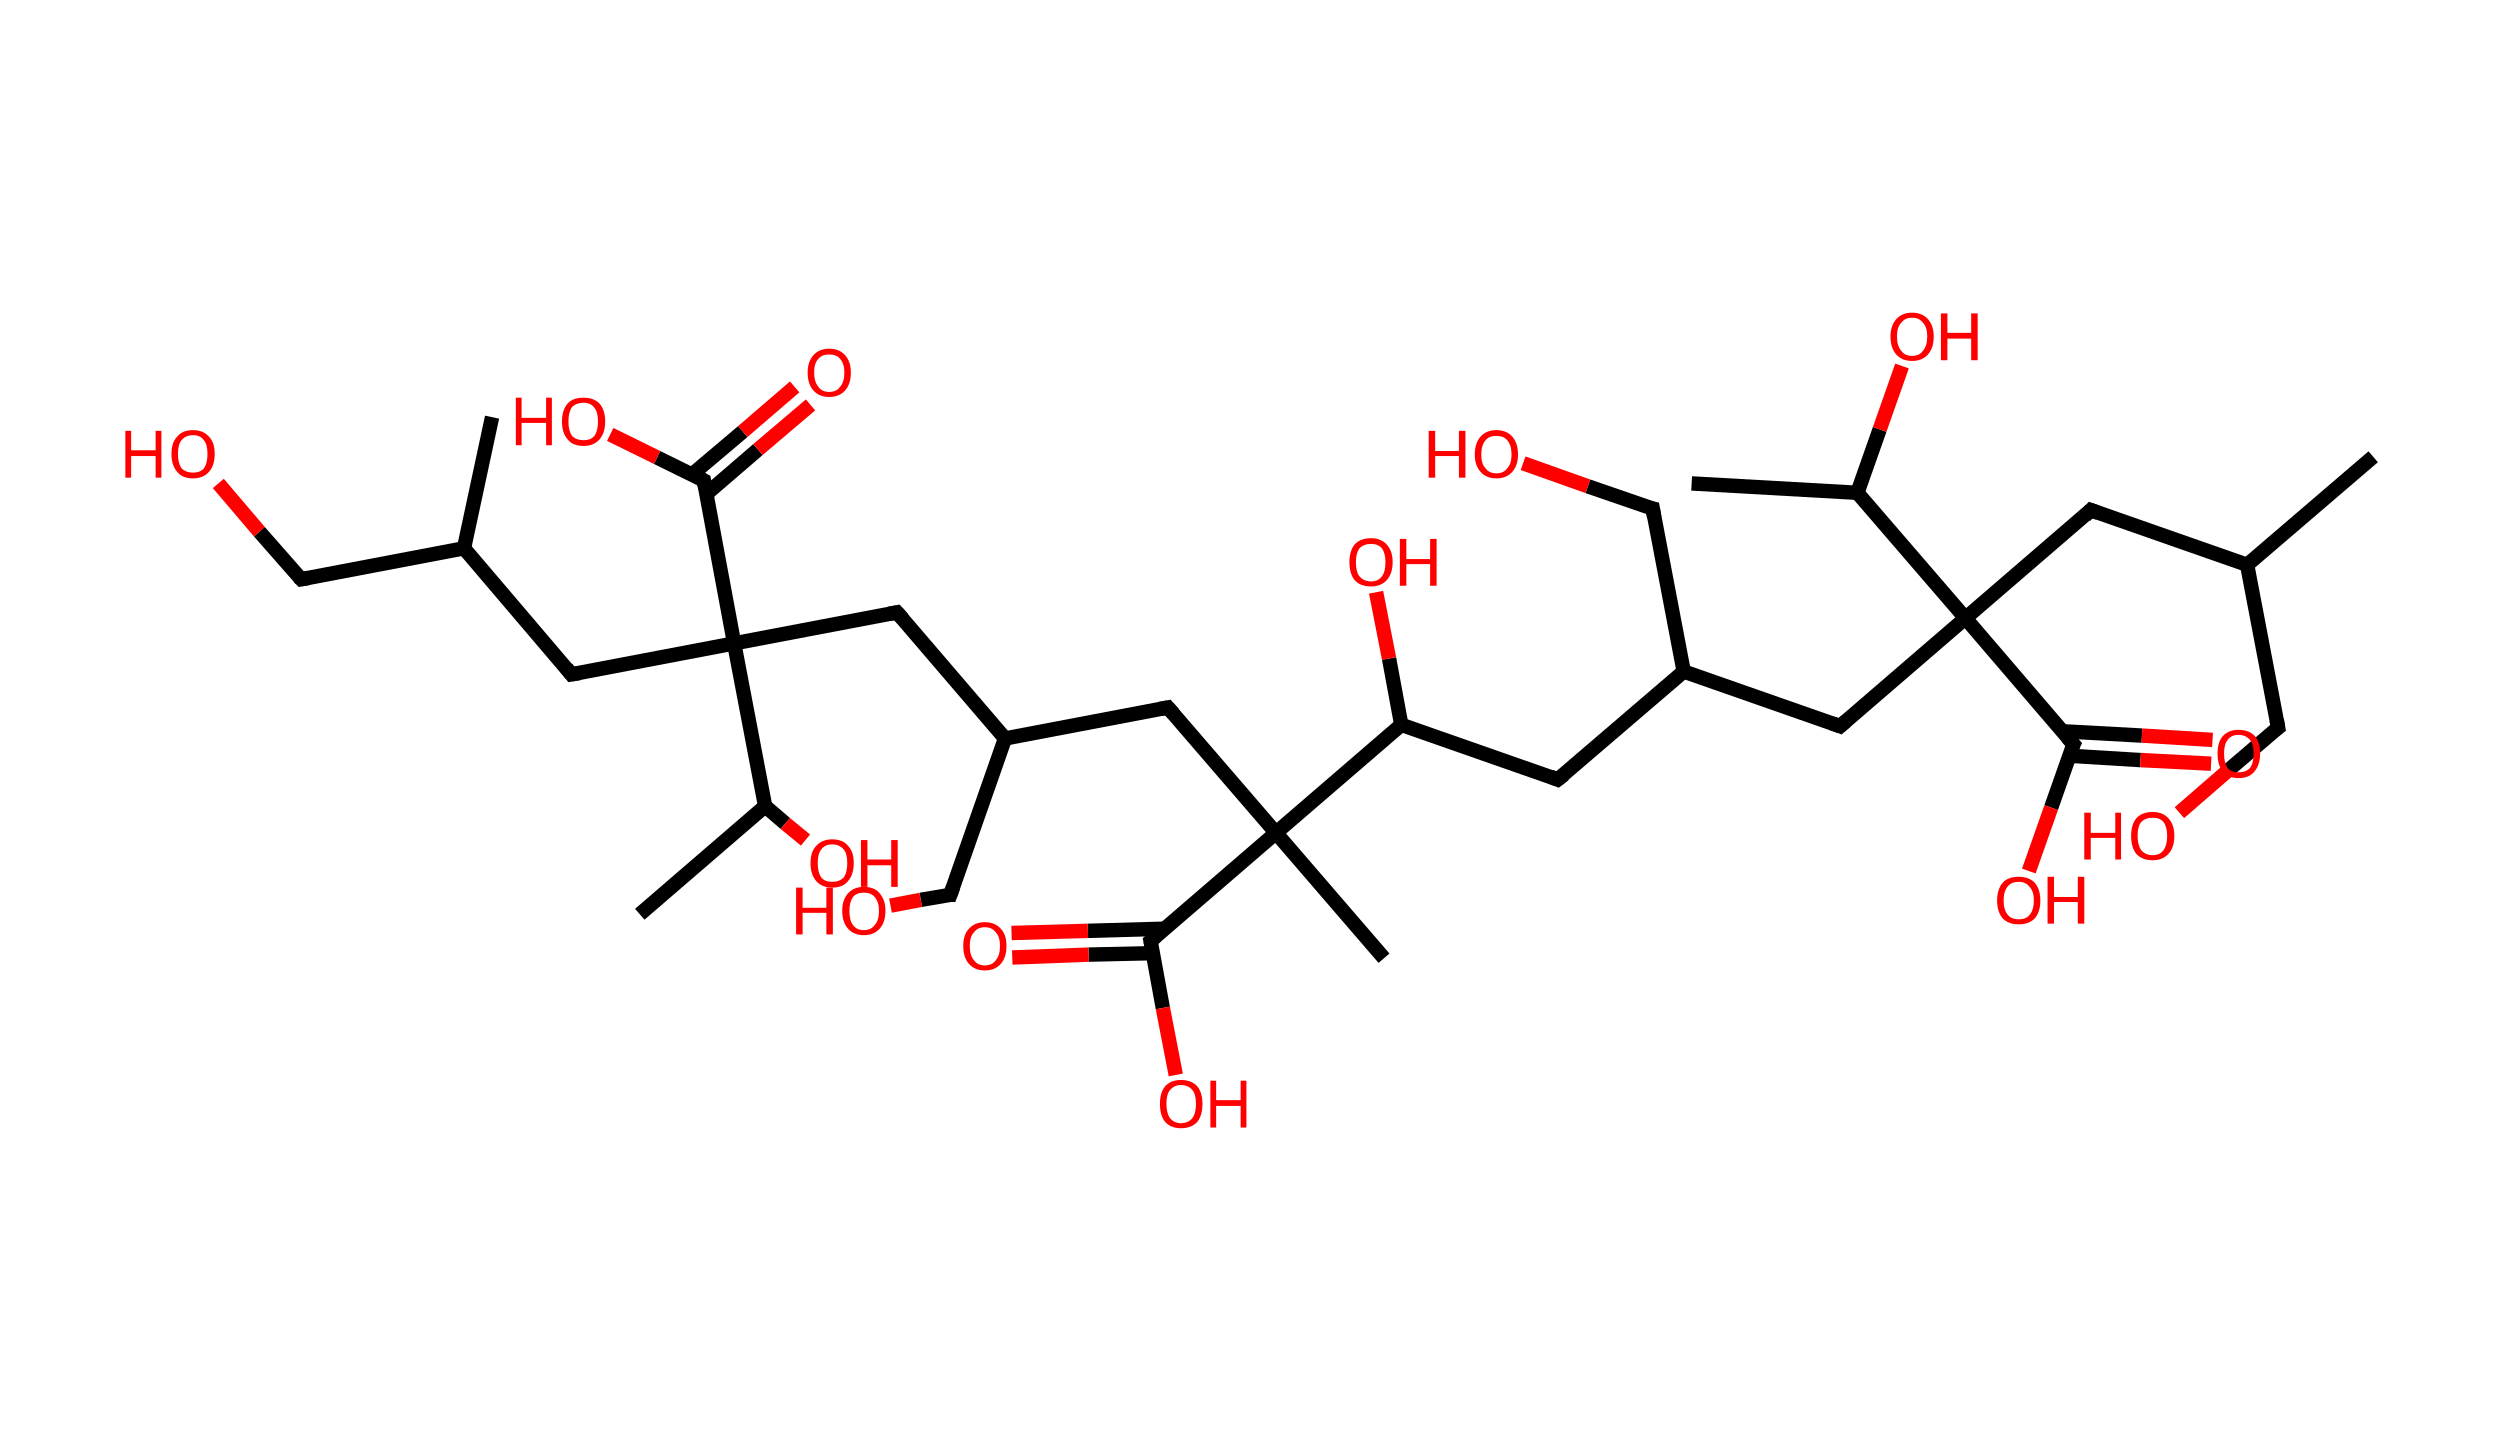 <?xml version='1.0' encoding='ASCII' standalone='yes'?>
<svg xmlns="http://www.w3.org/2000/svg" xmlns:rdkit="http://www.rdkit.org/xml" xmlns:xlink="http://www.w3.org/1999/xlink" version="1.1" baseProfile="full" xml:space="preserve" width="347px" height="200px" viewBox="0 0 347 200">
<!-- END OF HEADER -->
<rect style="opacity:1.0;fill:#FFFFFF;stroke:none" width="347.0" height="200.0" x="0.0" y="0.0"> </rect>
<path class="bond-0 atom-0 atom-1" d="M 329.4,63.4 L 311.9,78.4" style="fill:none;fill-rule:evenodd;stroke:#000000;stroke-width:2.0px;stroke-linecap:butt;stroke-linejoin:miter;stroke-opacity:1"/>
<path class="bond-1 atom-1 atom-2" d="M 311.9,78.4 L 316.2,101.0" style="fill:none;fill-rule:evenodd;stroke:#000000;stroke-width:2.0px;stroke-linecap:butt;stroke-linejoin:miter;stroke-opacity:1"/>
<path class="bond-2 atom-2 atom-3" d="M 316.2,101.0 L 309.3,106.9" style="fill:none;fill-rule:evenodd;stroke:#000000;stroke-width:2.0px;stroke-linecap:butt;stroke-linejoin:miter;stroke-opacity:1"/>
<path class="bond-2 atom-2 atom-3" d="M 309.3,106.9 L 302.5,112.8" style="fill:none;fill-rule:evenodd;stroke:#FF0000;stroke-width:2.0px;stroke-linecap:butt;stroke-linejoin:miter;stroke-opacity:1"/>
<path class="bond-3 atom-1 atom-4" d="M 311.9,78.4 L 290.2,70.8" style="fill:none;fill-rule:evenodd;stroke:#000000;stroke-width:2.0px;stroke-linecap:butt;stroke-linejoin:miter;stroke-opacity:1"/>
<path class="bond-4 atom-4 atom-5" d="M 290.2,70.8 L 272.8,85.8" style="fill:none;fill-rule:evenodd;stroke:#000000;stroke-width:2.0px;stroke-linecap:butt;stroke-linejoin:miter;stroke-opacity:1"/>
<path class="bond-5 atom-5 atom-6" d="M 272.8,85.8 L 255.4,100.8" style="fill:none;fill-rule:evenodd;stroke:#000000;stroke-width:2.0px;stroke-linecap:butt;stroke-linejoin:miter;stroke-opacity:1"/>
<path class="bond-6 atom-6 atom-7" d="M 255.4,100.8 L 233.7,93.2" style="fill:none;fill-rule:evenodd;stroke:#000000;stroke-width:2.0px;stroke-linecap:butt;stroke-linejoin:miter;stroke-opacity:1"/>
<path class="bond-7 atom-7 atom-8" d="M 233.7,93.2 L 229.4,70.6" style="fill:none;fill-rule:evenodd;stroke:#000000;stroke-width:2.0px;stroke-linecap:butt;stroke-linejoin:miter;stroke-opacity:1"/>
<path class="bond-8 atom-8 atom-9" d="M 229.4,70.6 L 220.4,67.5" style="fill:none;fill-rule:evenodd;stroke:#000000;stroke-width:2.0px;stroke-linecap:butt;stroke-linejoin:miter;stroke-opacity:1"/>
<path class="bond-8 atom-8 atom-9" d="M 220.4,67.5 L 211.4,64.3" style="fill:none;fill-rule:evenodd;stroke:#FF0000;stroke-width:2.0px;stroke-linecap:butt;stroke-linejoin:miter;stroke-opacity:1"/>
<path class="bond-9 atom-7 atom-10" d="M 233.7,93.2 L 216.2,108.2" style="fill:none;fill-rule:evenodd;stroke:#000000;stroke-width:2.0px;stroke-linecap:butt;stroke-linejoin:miter;stroke-opacity:1"/>
<path class="bond-10 atom-10 atom-11" d="M 216.2,108.2 L 194.5,100.6" style="fill:none;fill-rule:evenodd;stroke:#000000;stroke-width:2.0px;stroke-linecap:butt;stroke-linejoin:miter;stroke-opacity:1"/>
<path class="bond-11 atom-11 atom-12" d="M 194.5,100.6 L 192.8,91.4" style="fill:none;fill-rule:evenodd;stroke:#000000;stroke-width:2.0px;stroke-linecap:butt;stroke-linejoin:miter;stroke-opacity:1"/>
<path class="bond-11 atom-11 atom-12" d="M 192.8,91.4 L 191.0,82.2" style="fill:none;fill-rule:evenodd;stroke:#FF0000;stroke-width:2.0px;stroke-linecap:butt;stroke-linejoin:miter;stroke-opacity:1"/>
<path class="bond-12 atom-11 atom-13" d="M 194.5,100.6 L 177.1,115.6" style="fill:none;fill-rule:evenodd;stroke:#000000;stroke-width:2.0px;stroke-linecap:butt;stroke-linejoin:miter;stroke-opacity:1"/>
<path class="bond-13 atom-13 atom-14" d="M 177.1,115.6 L 192.1,133.0" style="fill:none;fill-rule:evenodd;stroke:#000000;stroke-width:2.0px;stroke-linecap:butt;stroke-linejoin:miter;stroke-opacity:1"/>
<path class="bond-14 atom-13 atom-15" d="M 177.1,115.6 L 162.1,98.2" style="fill:none;fill-rule:evenodd;stroke:#000000;stroke-width:2.0px;stroke-linecap:butt;stroke-linejoin:miter;stroke-opacity:1"/>
<path class="bond-15 atom-15 atom-16" d="M 162.1,98.2 L 139.5,102.5" style="fill:none;fill-rule:evenodd;stroke:#000000;stroke-width:2.0px;stroke-linecap:butt;stroke-linejoin:miter;stroke-opacity:1"/>
<path class="bond-16 atom-16 atom-17" d="M 139.5,102.5 L 131.9,124.2" style="fill:none;fill-rule:evenodd;stroke:#000000;stroke-width:2.0px;stroke-linecap:butt;stroke-linejoin:miter;stroke-opacity:1"/>
<path class="bond-17 atom-17 atom-18" d="M 131.9,124.2 L 127.8,124.9" style="fill:none;fill-rule:evenodd;stroke:#000000;stroke-width:2.0px;stroke-linecap:butt;stroke-linejoin:miter;stroke-opacity:1"/>
<path class="bond-17 atom-17 atom-18" d="M 127.8,124.9 L 123.6,125.7" style="fill:none;fill-rule:evenodd;stroke:#FF0000;stroke-width:2.0px;stroke-linecap:butt;stroke-linejoin:miter;stroke-opacity:1"/>
<path class="bond-18 atom-16 atom-19" d="M 139.5,102.5 L 124.5,85.0" style="fill:none;fill-rule:evenodd;stroke:#000000;stroke-width:2.0px;stroke-linecap:butt;stroke-linejoin:miter;stroke-opacity:1"/>
<path class="bond-19 atom-19 atom-20" d="M 124.5,85.0 L 101.9,89.3" style="fill:none;fill-rule:evenodd;stroke:#000000;stroke-width:2.0px;stroke-linecap:butt;stroke-linejoin:miter;stroke-opacity:1"/>
<path class="bond-20 atom-20 atom-21" d="M 101.9,89.3 L 79.3,93.6" style="fill:none;fill-rule:evenodd;stroke:#000000;stroke-width:2.0px;stroke-linecap:butt;stroke-linejoin:miter;stroke-opacity:1"/>
<path class="bond-21 atom-21 atom-22" d="M 79.3,93.6 L 64.4,76.1" style="fill:none;fill-rule:evenodd;stroke:#000000;stroke-width:2.0px;stroke-linecap:butt;stroke-linejoin:miter;stroke-opacity:1"/>
<path class="bond-22 atom-22 atom-23" d="M 64.4,76.1 L 68.3,57.9" style="fill:none;fill-rule:evenodd;stroke:#000000;stroke-width:2.0px;stroke-linecap:butt;stroke-linejoin:miter;stroke-opacity:1"/>
<path class="bond-23 atom-22 atom-24" d="M 64.4,76.1 L 41.8,80.4" style="fill:none;fill-rule:evenodd;stroke:#000000;stroke-width:2.0px;stroke-linecap:butt;stroke-linejoin:miter;stroke-opacity:1"/>
<path class="bond-24 atom-24 atom-25" d="M 41.8,80.4 L 36.0,73.8" style="fill:none;fill-rule:evenodd;stroke:#000000;stroke-width:2.0px;stroke-linecap:butt;stroke-linejoin:miter;stroke-opacity:1"/>
<path class="bond-24 atom-24 atom-25" d="M 36.0,73.8 L 30.3,67.1" style="fill:none;fill-rule:evenodd;stroke:#FF0000;stroke-width:2.0px;stroke-linecap:butt;stroke-linejoin:miter;stroke-opacity:1"/>
<path class="bond-25 atom-20 atom-26" d="M 101.9,89.3 L 97.7,66.7" style="fill:none;fill-rule:evenodd;stroke:#000000;stroke-width:2.0px;stroke-linecap:butt;stroke-linejoin:miter;stroke-opacity:1"/>
<path class="bond-26 atom-26 atom-27" d="M 98.0,68.6 L 105.2,62.4" style="fill:none;fill-rule:evenodd;stroke:#000000;stroke-width:2.0px;stroke-linecap:butt;stroke-linejoin:miter;stroke-opacity:1"/>
<path class="bond-26 atom-26 atom-27" d="M 105.2,62.4 L 112.5,56.2" style="fill:none;fill-rule:evenodd;stroke:#FF0000;stroke-width:2.0px;stroke-linecap:butt;stroke-linejoin:miter;stroke-opacity:1"/>
<path class="bond-26 atom-26 atom-27" d="M 96.0,65.9 L 103.1,59.9" style="fill:none;fill-rule:evenodd;stroke:#000000;stroke-width:2.0px;stroke-linecap:butt;stroke-linejoin:miter;stroke-opacity:1"/>
<path class="bond-26 atom-26 atom-27" d="M 103.1,59.9 L 110.3,53.7" style="fill:none;fill-rule:evenodd;stroke:#FF0000;stroke-width:2.0px;stroke-linecap:butt;stroke-linejoin:miter;stroke-opacity:1"/>
<path class="bond-27 atom-26 atom-28" d="M 97.7,66.7 L 91.2,63.5" style="fill:none;fill-rule:evenodd;stroke:#000000;stroke-width:2.0px;stroke-linecap:butt;stroke-linejoin:miter;stroke-opacity:1"/>
<path class="bond-27 atom-26 atom-28" d="M 91.2,63.5 L 84.7,60.3" style="fill:none;fill-rule:evenodd;stroke:#FF0000;stroke-width:2.0px;stroke-linecap:butt;stroke-linejoin:miter;stroke-opacity:1"/>
<path class="bond-28 atom-20 atom-29" d="M 101.9,89.3 L 106.2,111.9" style="fill:none;fill-rule:evenodd;stroke:#000000;stroke-width:2.0px;stroke-linecap:butt;stroke-linejoin:miter;stroke-opacity:1"/>
<path class="bond-29 atom-29 atom-30" d="M 106.2,111.9 L 88.8,126.9" style="fill:none;fill-rule:evenodd;stroke:#000000;stroke-width:2.0px;stroke-linecap:butt;stroke-linejoin:miter;stroke-opacity:1"/>
<path class="bond-30 atom-29 atom-31" d="M 106.2,111.9 L 109.0,114.3" style="fill:none;fill-rule:evenodd;stroke:#000000;stroke-width:2.0px;stroke-linecap:butt;stroke-linejoin:miter;stroke-opacity:1"/>
<path class="bond-30 atom-29 atom-31" d="M 109.0,114.3 L 111.8,116.6" style="fill:none;fill-rule:evenodd;stroke:#FF0000;stroke-width:2.0px;stroke-linecap:butt;stroke-linejoin:miter;stroke-opacity:1"/>
<path class="bond-31 atom-13 atom-32" d="M 177.1,115.6 L 159.7,130.6" style="fill:none;fill-rule:evenodd;stroke:#000000;stroke-width:2.0px;stroke-linecap:butt;stroke-linejoin:miter;stroke-opacity:1"/>
<path class="bond-32 atom-32 atom-33" d="M 161.7,128.9 L 151.0,129.2" style="fill:none;fill-rule:evenodd;stroke:#000000;stroke-width:2.0px;stroke-linecap:butt;stroke-linejoin:miter;stroke-opacity:1"/>
<path class="bond-32 atom-32 atom-33" d="M 151.0,129.2 L 140.4,129.5" style="fill:none;fill-rule:evenodd;stroke:#FF0000;stroke-width:2.0px;stroke-linecap:butt;stroke-linejoin:miter;stroke-opacity:1"/>
<path class="bond-32 atom-32 atom-33" d="M 160.0,132.3 L 151.1,132.5" style="fill:none;fill-rule:evenodd;stroke:#000000;stroke-width:2.0px;stroke-linecap:butt;stroke-linejoin:miter;stroke-opacity:1"/>
<path class="bond-32 atom-32 atom-33" d="M 151.1,132.5 L 140.5,132.9" style="fill:none;fill-rule:evenodd;stroke:#FF0000;stroke-width:2.0px;stroke-linecap:butt;stroke-linejoin:miter;stroke-opacity:1"/>
<path class="bond-33 atom-32 atom-34" d="M 159.7,130.6 L 161.4,139.9" style="fill:none;fill-rule:evenodd;stroke:#000000;stroke-width:2.0px;stroke-linecap:butt;stroke-linejoin:miter;stroke-opacity:1"/>
<path class="bond-33 atom-32 atom-34" d="M 161.4,139.9 L 163.2,149.2" style="fill:none;fill-rule:evenodd;stroke:#FF0000;stroke-width:2.0px;stroke-linecap:butt;stroke-linejoin:miter;stroke-opacity:1"/>
<path class="bond-34 atom-5 atom-35" d="M 272.8,85.8 L 287.8,103.3" style="fill:none;fill-rule:evenodd;stroke:#000000;stroke-width:2.0px;stroke-linecap:butt;stroke-linejoin:miter;stroke-opacity:1"/>
<path class="bond-35 atom-35 atom-36" d="M 287.2,104.9 L 297.1,105.5" style="fill:none;fill-rule:evenodd;stroke:#000000;stroke-width:2.0px;stroke-linecap:butt;stroke-linejoin:miter;stroke-opacity:1"/>
<path class="bond-35 atom-35 atom-36" d="M 297.1,105.5 L 306.9,106.0" style="fill:none;fill-rule:evenodd;stroke:#FF0000;stroke-width:2.0px;stroke-linecap:butt;stroke-linejoin:miter;stroke-opacity:1"/>
<path class="bond-35 atom-35 atom-36" d="M 286.3,101.5 L 297.3,102.1" style="fill:none;fill-rule:evenodd;stroke:#000000;stroke-width:2.0px;stroke-linecap:butt;stroke-linejoin:miter;stroke-opacity:1"/>
<path class="bond-35 atom-35 atom-36" d="M 297.3,102.1 L 307.1,102.7" style="fill:none;fill-rule:evenodd;stroke:#FF0000;stroke-width:2.0px;stroke-linecap:butt;stroke-linejoin:miter;stroke-opacity:1"/>
<path class="bond-36 atom-35 atom-37" d="M 287.8,103.3 L 284.7,112.1" style="fill:none;fill-rule:evenodd;stroke:#000000;stroke-width:2.0px;stroke-linecap:butt;stroke-linejoin:miter;stroke-opacity:1"/>
<path class="bond-36 atom-35 atom-37" d="M 284.7,112.1 L 281.6,120.9" style="fill:none;fill-rule:evenodd;stroke:#FF0000;stroke-width:2.0px;stroke-linecap:butt;stroke-linejoin:miter;stroke-opacity:1"/>
<path class="bond-37 atom-5 atom-38" d="M 272.8,85.8 L 257.8,68.4" style="fill:none;fill-rule:evenodd;stroke:#000000;stroke-width:2.0px;stroke-linecap:butt;stroke-linejoin:miter;stroke-opacity:1"/>
<path class="bond-38 atom-38 atom-39" d="M 257.8,68.4 L 234.8,67.1" style="fill:none;fill-rule:evenodd;stroke:#000000;stroke-width:2.0px;stroke-linecap:butt;stroke-linejoin:miter;stroke-opacity:1"/>
<path class="bond-39 atom-38 atom-40" d="M 257.8,68.4 L 260.9,59.6" style="fill:none;fill-rule:evenodd;stroke:#000000;stroke-width:2.0px;stroke-linecap:butt;stroke-linejoin:miter;stroke-opacity:1"/>
<path class="bond-39 atom-38 atom-40" d="M 260.9,59.6 L 264.0,50.8" style="fill:none;fill-rule:evenodd;stroke:#FF0000;stroke-width:2.0px;stroke-linecap:butt;stroke-linejoin:miter;stroke-opacity:1"/>
<path d="M 316.0,99.9 L 316.2,101.0 L 315.8,101.3" style="fill:none;stroke:#000000;stroke-width:2.0px;stroke-linecap:butt;stroke-linejoin:miter;stroke-opacity:1;"/>
<path d="M 291.3,71.2 L 290.2,70.8 L 289.4,71.6" style="fill:none;stroke:#000000;stroke-width:2.0px;stroke-linecap:butt;stroke-linejoin:miter;stroke-opacity:1;"/>
<path d="M 256.2,100.1 L 255.4,100.8 L 254.3,100.4" style="fill:none;stroke:#000000;stroke-width:2.0px;stroke-linecap:butt;stroke-linejoin:miter;stroke-opacity:1;"/>
<path d="M 229.6,71.8 L 229.4,70.6 L 228.9,70.5" style="fill:none;stroke:#000000;stroke-width:2.0px;stroke-linecap:butt;stroke-linejoin:miter;stroke-opacity:1;"/>
<path d="M 217.1,107.5 L 216.2,108.2 L 215.2,107.8" style="fill:none;stroke:#000000;stroke-width:2.0px;stroke-linecap:butt;stroke-linejoin:miter;stroke-opacity:1;"/>
<path d="M 162.9,99.1 L 162.1,98.2 L 161.0,98.4" style="fill:none;stroke:#000000;stroke-width:2.0px;stroke-linecap:butt;stroke-linejoin:miter;stroke-opacity:1;"/>
<path d="M 132.3,123.1 L 131.9,124.2 L 131.7,124.2" style="fill:none;stroke:#000000;stroke-width:2.0px;stroke-linecap:butt;stroke-linejoin:miter;stroke-opacity:1;"/>
<path d="M 125.3,85.9 L 124.5,85.0 L 123.4,85.2" style="fill:none;stroke:#000000;stroke-width:2.0px;stroke-linecap:butt;stroke-linejoin:miter;stroke-opacity:1;"/>
<path d="M 80.5,93.4 L 79.3,93.6 L 78.6,92.7" style="fill:none;stroke:#000000;stroke-width:2.0px;stroke-linecap:butt;stroke-linejoin:miter;stroke-opacity:1;"/>
<path d="M 42.9,80.2 L 41.8,80.4 L 41.5,80.1" style="fill:none;stroke:#000000;stroke-width:2.0px;stroke-linecap:butt;stroke-linejoin:miter;stroke-opacity:1;"/>
<path d="M 97.9,67.8 L 97.7,66.7 L 97.3,66.5" style="fill:none;stroke:#000000;stroke-width:2.0px;stroke-linecap:butt;stroke-linejoin:miter;stroke-opacity:1;"/>
<path d="M 160.5,129.9 L 159.7,130.6 L 159.8,131.1" style="fill:none;stroke:#000000;stroke-width:2.0px;stroke-linecap:butt;stroke-linejoin:miter;stroke-opacity:1;"/>
<path d="M 287.0,102.4 L 287.8,103.3 L 287.6,103.7" style="fill:none;stroke:#000000;stroke-width:2.0px;stroke-linecap:butt;stroke-linejoin:miter;stroke-opacity:1;"/>
<path class="atom-3" d="M 289.3 112.8 L 290.2 112.8 L 290.2 115.6 L 293.6 115.6 L 293.6 112.8 L 294.4 112.8 L 294.4 119.3 L 293.6 119.3 L 293.6 116.3 L 290.2 116.3 L 290.2 119.3 L 289.3 119.3 L 289.3 112.8 " fill="#FF0000"/>
<path class="atom-3" d="M 295.8 116.0 Q 295.8 114.5, 296.5 113.6 Q 297.3 112.7, 298.8 112.7 Q 300.2 112.7, 301.0 113.6 Q 301.8 114.5, 301.8 116.0 Q 301.8 117.6, 301.0 118.5 Q 300.2 119.4, 298.8 119.4 Q 297.3 119.4, 296.5 118.5 Q 295.8 117.6, 295.8 116.0 M 298.8 118.7 Q 299.8 118.7, 300.3 118.0 Q 300.8 117.3, 300.8 116.0 Q 300.8 114.8, 300.3 114.1 Q 299.8 113.5, 298.8 113.5 Q 297.8 113.5, 297.2 114.1 Q 296.7 114.7, 296.7 116.0 Q 296.7 117.3, 297.2 118.0 Q 297.8 118.7, 298.8 118.7 " fill="#FF0000"/>
<path class="atom-9" d="M 198.3 59.8 L 199.2 59.8 L 199.2 62.6 L 202.5 62.6 L 202.5 59.8 L 203.4 59.8 L 203.4 66.3 L 202.5 66.3 L 202.5 63.3 L 199.2 63.3 L 199.2 66.3 L 198.3 66.3 L 198.3 59.8 " fill="#FF0000"/>
<path class="atom-9" d="M 204.7 63.1 Q 204.7 61.5, 205.5 60.6 Q 206.3 59.7, 207.7 59.7 Q 209.1 59.7, 209.9 60.6 Q 210.7 61.5, 210.7 63.1 Q 210.7 64.6, 209.9 65.5 Q 209.1 66.4, 207.7 66.4 Q 206.3 66.4, 205.5 65.5 Q 204.7 64.6, 204.7 63.1 M 207.7 65.7 Q 208.7 65.7, 209.2 65.0 Q 209.8 64.4, 209.8 63.1 Q 209.8 61.8, 209.2 61.1 Q 208.7 60.5, 207.7 60.5 Q 206.7 60.5, 206.2 61.1 Q 205.6 61.8, 205.6 63.1 Q 205.6 64.4, 206.2 65.0 Q 206.7 65.7, 207.7 65.7 " fill="#FF0000"/>
<path class="atom-12" d="M 187.3 78.0 Q 187.3 76.5, 188.0 75.6 Q 188.8 74.7, 190.3 74.7 Q 191.7 74.7, 192.5 75.6 Q 193.3 76.5, 193.3 78.0 Q 193.3 79.6, 192.5 80.5 Q 191.7 81.4, 190.3 81.4 Q 188.8 81.4, 188.0 80.5 Q 187.3 79.6, 187.3 78.0 M 190.3 80.7 Q 191.3 80.7, 191.8 80.0 Q 192.3 79.4, 192.3 78.0 Q 192.3 76.8, 191.8 76.1 Q 191.3 75.5, 190.3 75.5 Q 189.3 75.5, 188.7 76.1 Q 188.2 76.8, 188.2 78.0 Q 188.2 79.4, 188.7 80.0 Q 189.3 80.7, 190.3 80.7 " fill="#FF0000"/>
<path class="atom-12" d="M 194.3 74.8 L 195.2 74.8 L 195.2 77.6 L 198.5 77.6 L 198.5 74.8 L 199.4 74.8 L 199.4 81.3 L 198.5 81.3 L 198.5 78.3 L 195.2 78.3 L 195.2 81.3 L 194.3 81.3 L 194.3 74.8 " fill="#FF0000"/>
<path class="atom-18" d="M 110.5 123.2 L 111.4 123.2 L 111.4 126.0 L 114.7 126.0 L 114.7 123.2 L 115.6 123.2 L 115.6 129.7 L 114.7 129.7 L 114.7 126.7 L 111.4 126.7 L 111.4 129.7 L 110.5 129.7 L 110.5 123.2 " fill="#FF0000"/>
<path class="atom-18" d="M 116.9 126.4 Q 116.9 124.9, 117.7 124.0 Q 118.5 123.1, 119.9 123.1 Q 121.4 123.1, 122.1 124.0 Q 122.9 124.9, 122.9 126.4 Q 122.9 128.0, 122.1 128.9 Q 121.3 129.8, 119.9 129.8 Q 118.5 129.8, 117.7 128.9 Q 116.9 128.0, 116.9 126.4 M 119.9 129.1 Q 120.9 129.1, 121.4 128.4 Q 122.0 127.8, 122.0 126.4 Q 122.0 125.2, 121.4 124.5 Q 120.9 123.9, 119.9 123.9 Q 118.9 123.9, 118.4 124.5 Q 117.9 125.2, 117.9 126.4 Q 117.9 127.8, 118.4 128.4 Q 118.9 129.1, 119.9 129.1 " fill="#FF0000"/>
<path class="atom-25" d="M 17.4 59.8 L 18.2 59.8 L 18.2 62.5 L 21.6 62.5 L 21.6 59.8 L 22.4 59.8 L 22.4 66.3 L 21.6 66.3 L 21.6 63.3 L 18.2 63.3 L 18.2 66.3 L 17.4 66.3 L 17.4 59.8 " fill="#FF0000"/>
<path class="atom-25" d="M 23.8 63.0 Q 23.8 61.4, 24.6 60.6 Q 25.3 59.7, 26.8 59.7 Q 28.2 59.7, 29.0 60.6 Q 29.8 61.4, 29.8 63.0 Q 29.8 64.6, 29.0 65.5 Q 28.2 66.4, 26.8 66.4 Q 25.3 66.4, 24.6 65.5 Q 23.8 64.6, 23.8 63.0 M 26.8 65.6 Q 27.8 65.6, 28.3 65.0 Q 28.8 64.3, 28.8 63.0 Q 28.8 61.7, 28.3 61.1 Q 27.8 60.4, 26.8 60.4 Q 25.8 60.4, 25.2 61.1 Q 24.7 61.7, 24.7 63.0 Q 24.7 64.3, 25.2 65.0 Q 25.8 65.6, 26.8 65.6 " fill="#FF0000"/>
<path class="atom-27" d="M 112.1 51.7 Q 112.1 50.2, 112.9 49.3 Q 113.7 48.4, 115.1 48.4 Q 116.5 48.4, 117.3 49.3 Q 118.1 50.2, 118.1 51.7 Q 118.1 53.3, 117.3 54.2 Q 116.5 55.1, 115.1 55.1 Q 113.7 55.1, 112.9 54.2 Q 112.1 53.3, 112.1 51.7 M 115.1 54.4 Q 116.1 54.4, 116.6 53.7 Q 117.2 53.0, 117.2 51.7 Q 117.2 50.5, 116.6 49.8 Q 116.1 49.2, 115.1 49.2 Q 114.1 49.2, 113.6 49.8 Q 113.0 50.4, 113.0 51.7 Q 113.0 53.0, 113.6 53.7 Q 114.1 54.4, 115.1 54.4 " fill="#FF0000"/>
<path class="atom-28" d="M 71.6 55.2 L 72.4 55.2 L 72.4 58.0 L 75.8 58.0 L 75.8 55.2 L 76.6 55.2 L 76.6 61.8 L 75.8 61.8 L 75.8 58.7 L 72.4 58.7 L 72.4 61.8 L 71.6 61.8 L 71.6 55.2 " fill="#FF0000"/>
<path class="atom-28" d="M 78.0 58.5 Q 78.0 56.9, 78.8 56.0 Q 79.5 55.2, 81.0 55.2 Q 82.4 55.2, 83.2 56.0 Q 84.0 56.9, 84.0 58.5 Q 84.0 60.1, 83.2 61.0 Q 82.4 61.9, 81.0 61.9 Q 79.5 61.9, 78.8 61.0 Q 78.0 60.1, 78.0 58.5 M 81.0 61.1 Q 82.0 61.1, 82.5 60.5 Q 83.0 59.8, 83.0 58.5 Q 83.0 57.2, 82.5 56.6 Q 82.0 55.9, 81.0 55.9 Q 80.0 55.9, 79.4 56.5 Q 78.9 57.2, 78.9 58.5 Q 78.9 59.8, 79.4 60.5 Q 80.0 61.1, 81.0 61.1 " fill="#FF0000"/>
<path class="atom-31" d="M 112.5 119.8 Q 112.5 118.2, 113.3 117.4 Q 114.1 116.5, 115.5 116.5 Q 117.0 116.5, 117.7 117.4 Q 118.5 118.2, 118.5 119.8 Q 118.5 121.4, 117.7 122.3 Q 117.0 123.2, 115.5 123.2 Q 114.1 123.2, 113.3 122.3 Q 112.5 121.4, 112.5 119.8 M 115.5 122.4 Q 116.5 122.4, 117.1 121.8 Q 117.6 121.1, 117.6 119.8 Q 117.6 118.5, 117.1 117.9 Q 116.5 117.2, 115.5 117.2 Q 114.5 117.2, 114.0 117.9 Q 113.5 118.5, 113.5 119.8 Q 113.5 121.1, 114.0 121.8 Q 114.5 122.4, 115.5 122.4 " fill="#FF0000"/>
<path class="atom-31" d="M 119.5 116.6 L 120.4 116.6 L 120.4 119.3 L 123.7 119.3 L 123.7 116.6 L 124.6 116.6 L 124.6 123.1 L 123.7 123.1 L 123.7 120.1 L 120.4 120.1 L 120.4 123.1 L 119.5 123.1 L 119.5 116.6 " fill="#FF0000"/>
<path class="atom-33" d="M 133.7 131.3 Q 133.7 129.7, 134.5 128.9 Q 135.3 128.0, 136.7 128.0 Q 138.1 128.0, 138.9 128.9 Q 139.7 129.7, 139.7 131.3 Q 139.7 132.9, 138.9 133.8 Q 138.1 134.7, 136.7 134.7 Q 135.3 134.7, 134.5 133.8 Q 133.7 132.9, 133.7 131.3 M 136.7 134.0 Q 137.7 134.0, 138.2 133.3 Q 138.8 132.6, 138.8 131.3 Q 138.8 130.0, 138.2 129.4 Q 137.7 128.7, 136.7 128.7 Q 135.7 128.7, 135.2 129.4 Q 134.6 130.0, 134.6 131.3 Q 134.6 132.6, 135.2 133.3 Q 135.7 134.0, 136.7 134.0 " fill="#FF0000"/>
<path class="atom-34" d="M 161.0 153.2 Q 161.0 151.7, 161.7 150.8 Q 162.5 149.9, 163.9 149.9 Q 165.4 149.9, 166.2 150.8 Q 166.9 151.7, 166.9 153.2 Q 166.9 154.8, 166.2 155.7 Q 165.4 156.6, 163.9 156.6 Q 162.5 156.6, 161.7 155.7 Q 161.0 154.8, 161.0 153.2 M 163.9 155.9 Q 164.9 155.9, 165.5 155.2 Q 166.0 154.5, 166.0 153.2 Q 166.0 151.9, 165.5 151.3 Q 164.9 150.6, 163.9 150.6 Q 163.0 150.6, 162.4 151.3 Q 161.9 151.9, 161.9 153.2 Q 161.9 154.5, 162.4 155.2 Q 163.0 155.9, 163.9 155.9 " fill="#FF0000"/>
<path class="atom-34" d="M 168.0 150.0 L 168.8 150.0 L 168.8 152.7 L 172.2 152.7 L 172.2 150.0 L 173.0 150.0 L 173.0 156.5 L 172.2 156.5 L 172.2 153.5 L 168.8 153.5 L 168.8 156.5 L 168.0 156.5 L 168.0 150.0 " fill="#FF0000"/>
<path class="atom-36" d="M 307.8 104.6 Q 307.8 103.0, 308.5 102.2 Q 309.3 101.3, 310.7 101.3 Q 312.2 101.3, 313.0 102.2 Q 313.7 103.0, 313.7 104.6 Q 313.7 106.2, 312.9 107.1 Q 312.2 108.0, 310.7 108.0 Q 309.3 108.0, 308.5 107.1 Q 307.8 106.2, 307.8 104.6 M 310.7 107.2 Q 311.7 107.2, 312.3 106.6 Q 312.8 105.9, 312.8 104.6 Q 312.8 103.3, 312.3 102.7 Q 311.7 102.0, 310.7 102.0 Q 309.7 102.0, 309.2 102.7 Q 308.7 103.3, 308.7 104.6 Q 308.7 105.9, 309.2 106.6 Q 309.7 107.2, 310.7 107.2 " fill="#FF0000"/>
<path class="atom-37" d="M 277.2 125.0 Q 277.2 123.4, 278.0 122.5 Q 278.7 121.7, 280.2 121.7 Q 281.6 121.7, 282.4 122.5 Q 283.2 123.4, 283.2 125.0 Q 283.2 126.6, 282.4 127.5 Q 281.6 128.3, 280.2 128.3 Q 278.8 128.3, 278.0 127.5 Q 277.2 126.6, 277.2 125.0 M 280.2 127.6 Q 281.2 127.6, 281.7 127.0 Q 282.3 126.3, 282.3 125.0 Q 282.3 123.7, 281.7 123.1 Q 281.2 122.4, 280.2 122.4 Q 279.2 122.4, 278.7 123.0 Q 278.1 123.7, 278.1 125.0 Q 278.1 126.3, 278.7 127.0 Q 279.2 127.6, 280.2 127.6 " fill="#FF0000"/>
<path class="atom-37" d="M 284.2 121.7 L 285.1 121.7 L 285.1 124.5 L 288.4 124.5 L 288.4 121.7 L 289.3 121.7 L 289.3 128.2 L 288.4 128.2 L 288.4 125.2 L 285.1 125.2 L 285.1 128.2 L 284.2 128.2 L 284.2 121.7 " fill="#FF0000"/>
<path class="atom-40" d="M 262.4 46.7 Q 262.4 45.2, 263.2 44.3 Q 264.0 43.4, 265.4 43.4 Q 266.8 43.4, 267.6 44.3 Q 268.4 45.2, 268.4 46.7 Q 268.4 48.3, 267.6 49.2 Q 266.8 50.1, 265.4 50.1 Q 264.0 50.1, 263.2 49.2 Q 262.4 48.3, 262.4 46.7 M 265.4 49.4 Q 266.4 49.4, 266.9 48.7 Q 267.5 48.0, 267.5 46.7 Q 267.5 45.4, 266.9 44.8 Q 266.4 44.1, 265.4 44.1 Q 264.4 44.1, 263.9 44.8 Q 263.3 45.4, 263.3 46.7 Q 263.3 48.0, 263.9 48.7 Q 264.4 49.4, 265.4 49.4 " fill="#FF0000"/>
<path class="atom-40" d="M 269.4 43.5 L 270.3 43.5 L 270.3 46.2 L 273.6 46.2 L 273.6 43.5 L 274.5 43.5 L 274.5 50.0 L 273.6 50.0 L 273.6 47.0 L 270.3 47.0 L 270.3 50.0 L 269.4 50.0 L 269.4 43.5 " fill="#FF0000"/>
</svg>
